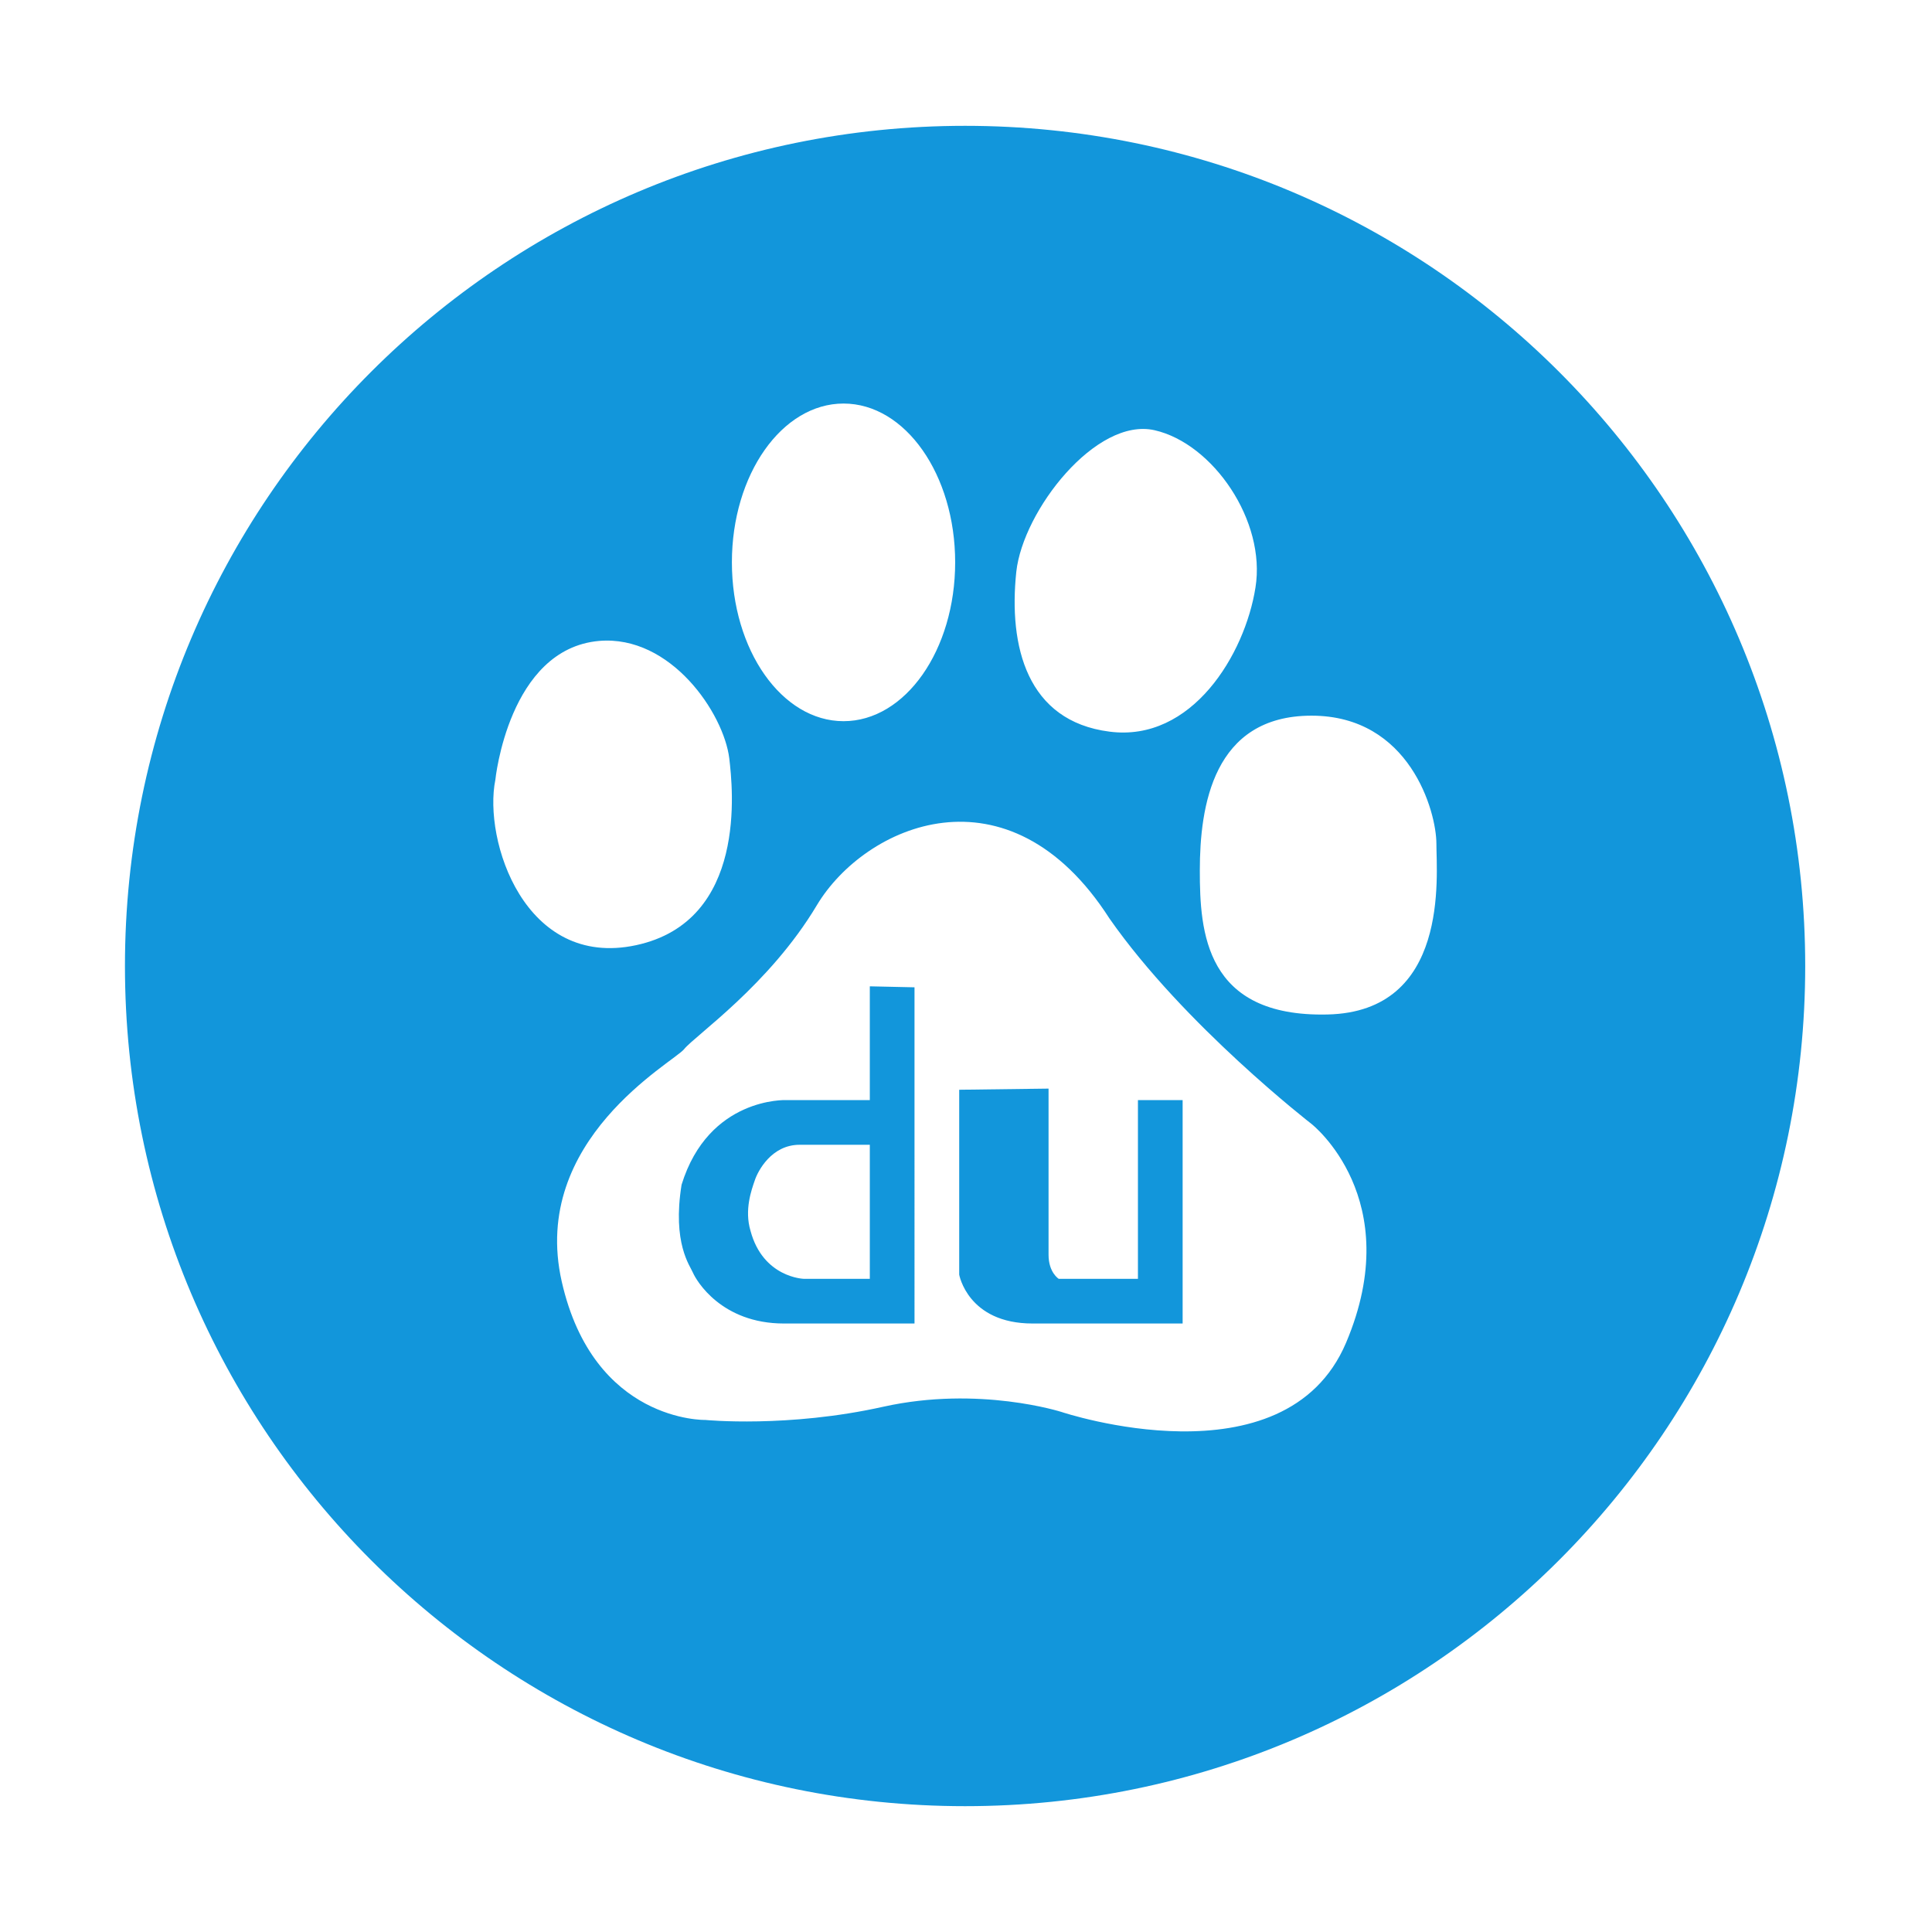 <?xml version="1.0" standalone="no"?><!DOCTYPE svg PUBLIC "-//W3C//DTD SVG 1.1//EN"
        "http://www.w3.org/Graphics/SVG/1.1/DTD/svg11.dtd">
<svg t="1607066674392" class="icon" viewBox="0 0 1024 1024" version="1.1" xmlns="http://www.w3.org/2000/svg" p-id="1485"
     xmlns:xlink="http://www.w3.org/1999/xlink" width="200" height="200">
    <defs>
        <style type="text/css"></style>
    </defs>
    <path d="M603.132 677.8l-41.99 0s-5.386-3.332-5.386-12.723l0-88.091-47.357 0.605 0 98.002s4.564 25.895 38.896 25.895l79.526 0L626.821 583.067 603.131 583.067l0 94.734zM461.022 583.067l-44.415 0s-40.996-1.622-55.36 44.868c-4.975 31.023 4.458 42.857 6.101 46.771 1.666 3.872 14.904 26.783 48.156 26.783l69.205 0L484.709 523.293l-23.689-0.521 0 60.294zm0 94.734l-35.024 0s-21.57-0.607-28.212-25.442c-3.332-11.097 0.521-21.699 2.25-26.694 1.622-4.977 8.848-18.91 23.774-18.91l37.21 0 0 71.046zM511.514 66.692c-245.932 0-445.286 199.376-445.286 445.308S265.583 957.308 511.514 957.308s445.286-199.376 445.286-445.308S757.446 66.692 511.514 66.692zm27.151 236.326c3.547-32.386 42.272-82.078 73.317-74.983 30.935 7.054 59.168 48.114 53.435 83.421-5.582 35.37-33.683 82.034-77.407 76.323-43.656-5.582-53.543-45.128-49.345-84.761zm-91.576-89.13c32.711 0 59.168 37.664 59.168 84.155 0 46.534-26.458 84.199-59.168 84.199-32.667 0-59.168-37.664-59.168-84.199-0.001-46.49 26.501-84.155 59.168-84.155zM262.554 413.285s6.989-69.292 54.928-73.577c38.097-3.265 66.135 38.422 69.055 62.263 1.797 15.467 9.842 86.252-49.39 98.995-59.103 12.7-81.081-55.683-74.593-87.681zm450.888 298.394c-32.407 76.365-150.83 36.69-150.83 36.69s-43.677-14.018-94.343-2.792c-50.688 11.338-94.389 7.031-94.389 7.031s-59.277 1.429-76.173-73.467c-16.874-74.983 59.168-116.043 64.859-123.03 5.603-7.096 45.083-33.943 70.395-76.346 25.44-42.445 101.505-76.388 155.048 7.01 39.483 56.594 107.131 108.947 107.131 108.947s50.666 39.612 18.301 115.957zm-9.886-173.979c-64.879 1.474-67.626-43.829-67.626-76.279 0-34.009 6.987-82.101 59.213-82.101 52.136 0 66.177 50.947 66.177 67.866 0 17.027 7.117 89.088-57.764 90.515z"
          p-id="1486" fill="#1296db"></path>
</svg>